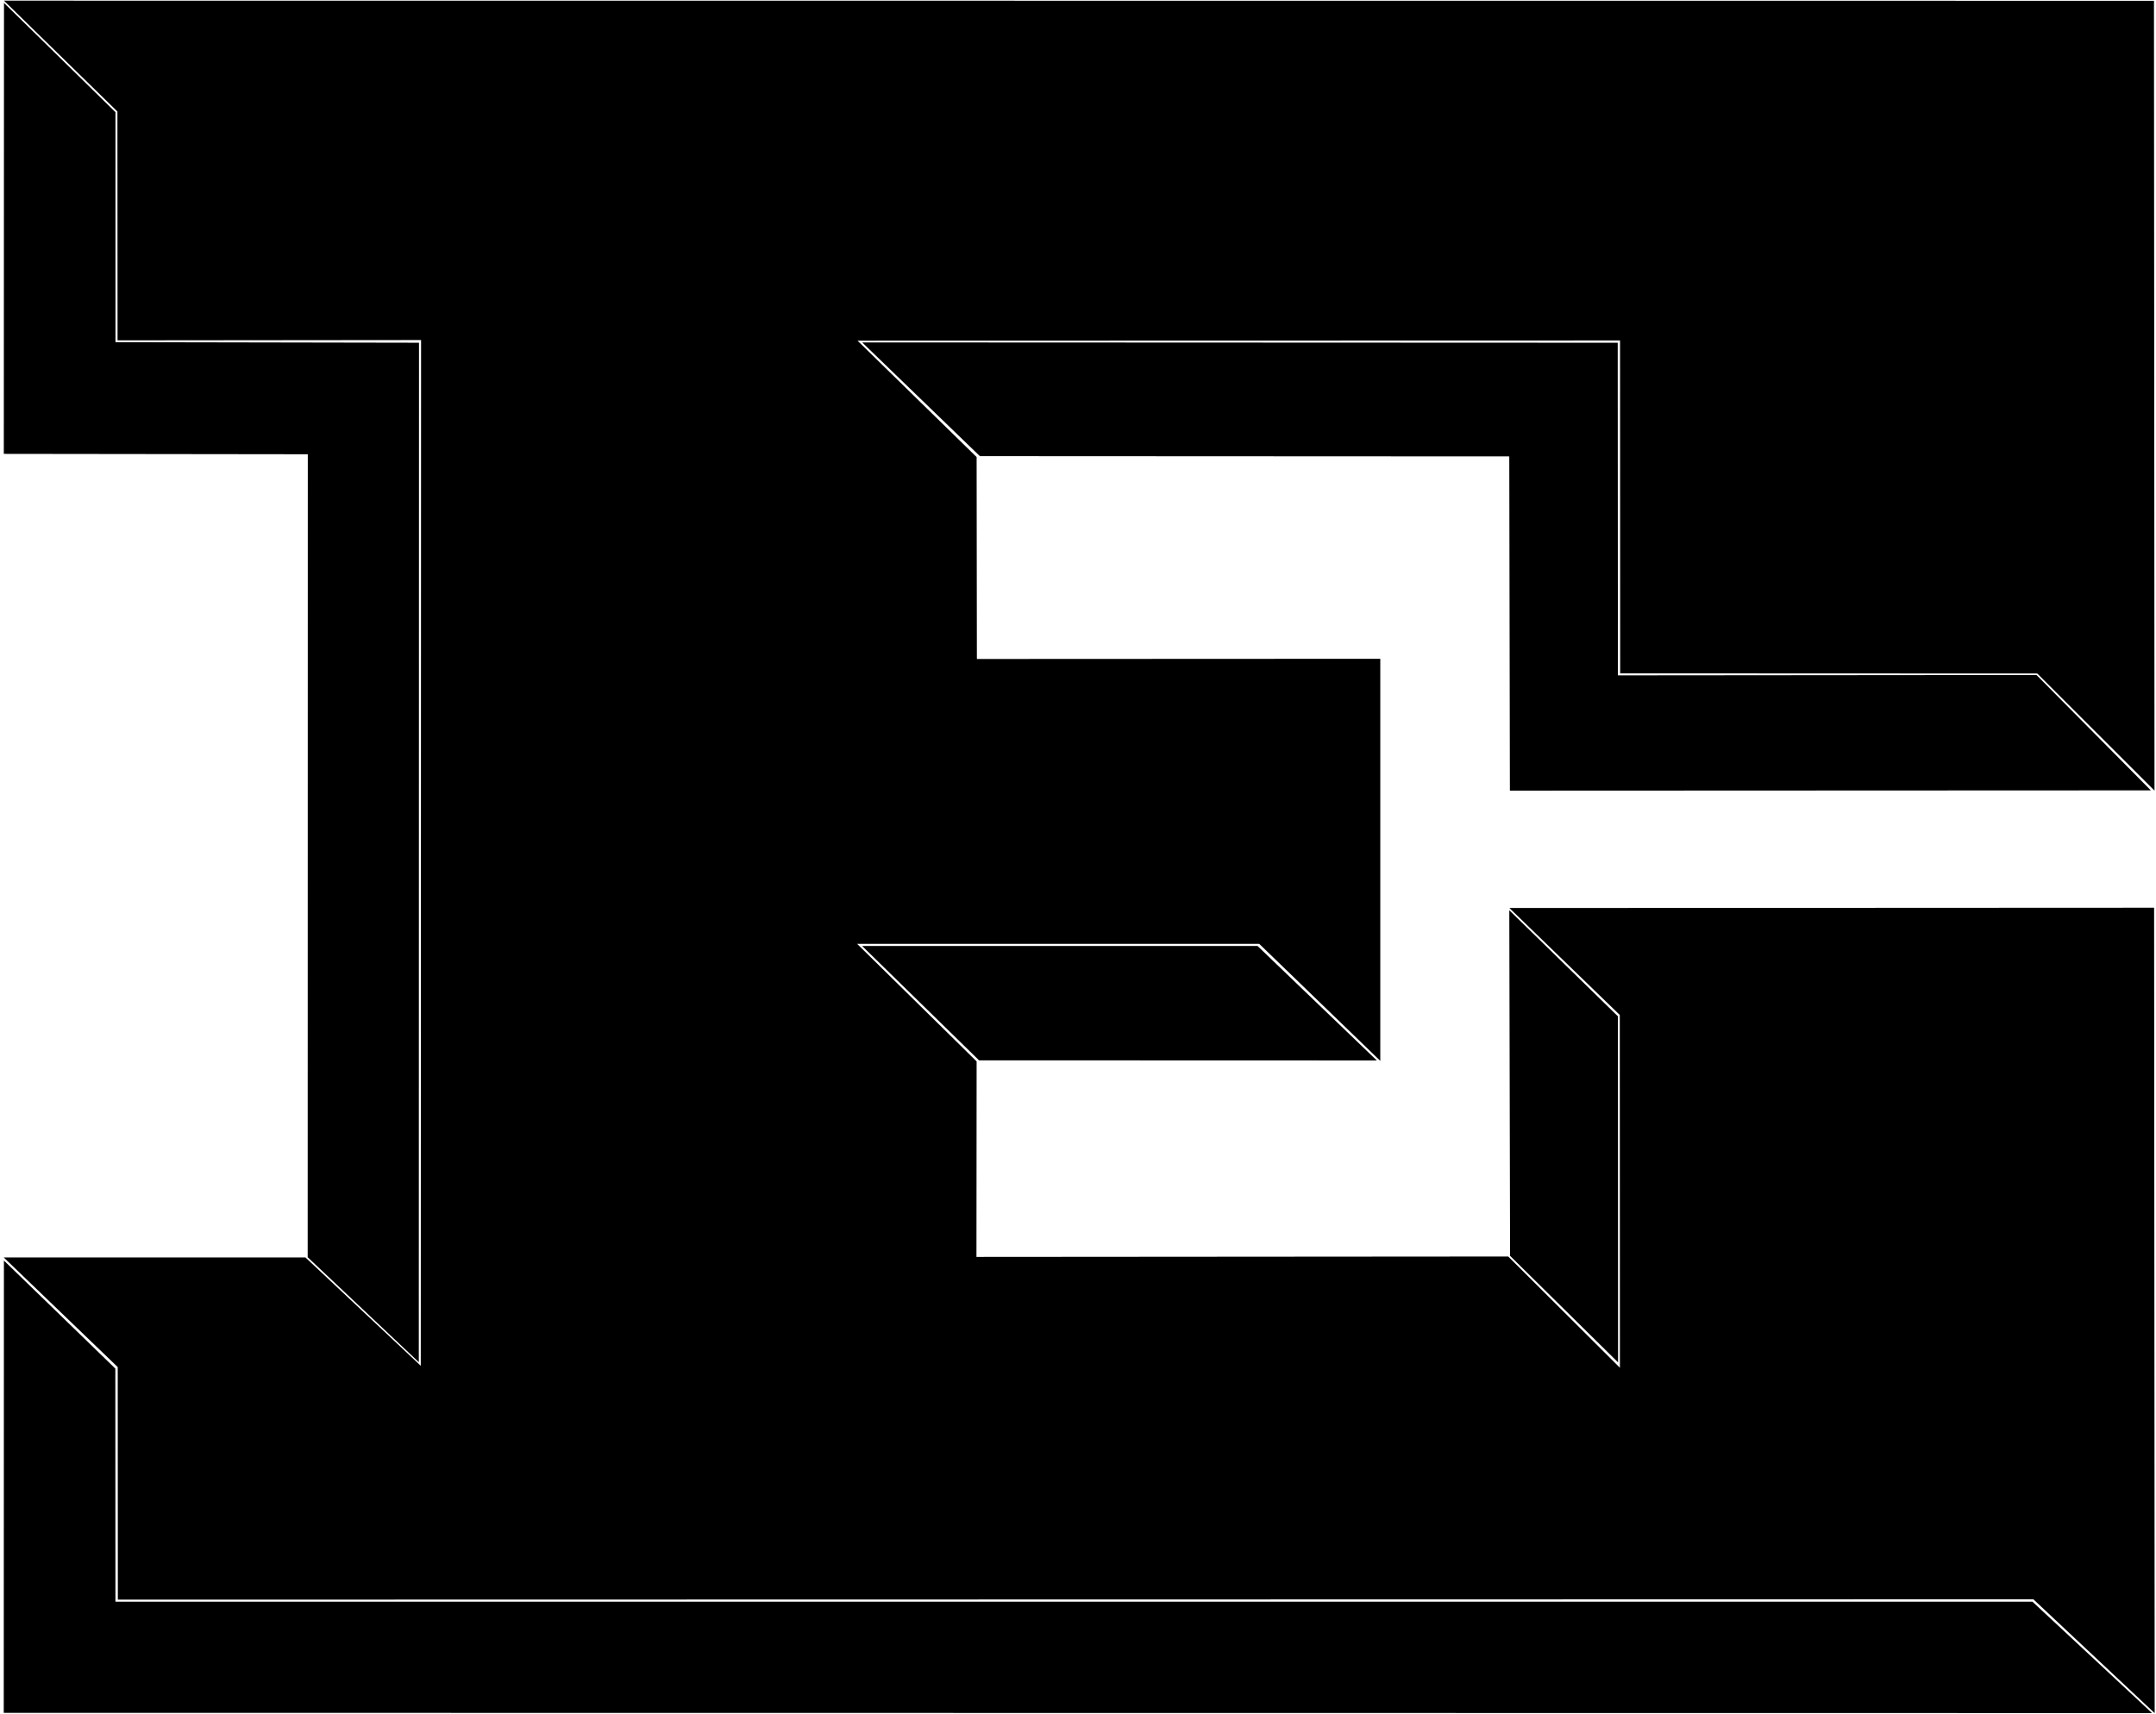 <?xml version="1.0" encoding="UTF-8"?>
<svg xmlns="http://www.w3.org/2000/svg" xmlns:xlink="http://www.w3.org/1999/xlink" width="449pt" height="357pt" viewBox="0 0 449 357" version="1.1">
<g id="surface1">
<path style=" stroke:none;fill-rule:nonzero;fill:rgb(0%,0%,0%);fill-opacity:1;" d="M 24.543 333.223 L 423.453 333.145 L 448.723 356.863 L 448.605 189.086 L 314.344 189.148 L 337.328 211.426 L 337.355 284.918 L 314.098 261.746 L 203.352 261.828 L 203.387 221.105 L 178.492 196.609 L 262.238 196.609 L 287.453 220.992 L 287.453 137.234 L 203.441 137.273 L 203.387 95.211 L 178.578 70.961 L 337.383 70.922 L 337.41 140.262 L 424.27 140.297 L 448.688 164.695 L 448.578 0.164 L 0.824 0.137 L 24.453 23.227 L 24.48 70.898 L 87.691 70.836 L 87.629 284.512 L 63.609 261.941 L 0.777 261.941 L 24.516 284.777 L 24.543 333.223 "/>
<path style=" stroke:none;fill-rule:nonzero;fill:rgb(0%,0%,0%);fill-opacity:1;" d="M 179.547 197.062 L 203.891 220.879 L 286.73 220.906 L 261.895 197.062 L 179.547 197.062 "/>
<path style=" stroke:none;fill-rule:nonzero;fill:rgb(0%,0%,0%);fill-opacity:1;" d="M 87.219 283.754 L 87.258 71.395 L 24.047 71.281 L 24.043 23.367 L 0.832 0.609 L 0.793 94.547 L 64.102 94.625 L 64.078 261.898 L 87.219 283.754 "/>
<path style=" stroke:none;fill-rule:nonzero;fill:rgb(0%,0%,0%);fill-opacity:1;" d="M 336.945 211.711 L 314.32 189.621 L 314.484 261.609 L 336.973 283.801 L 336.945 211.711 "/>
<path style=" stroke:none;fill-rule:nonzero;fill:rgb(0%,0%,0%);fill-opacity:1;" d="M 24.039 333.645 L 24.02 285.09 L 0.816 262.586 L 0.781 356.801 L 448.176 356.852 L 423.266 333.645 L 24.039 333.645 "/>
<path style=" stroke:none;fill-rule:nonzero;fill:rgb(0%,0%,0%);fill-opacity:1;" d="M 336.938 140.688 L 336.902 71.398 L 179.555 71.332 L 204.066 95.02 L 314.316 95.074 L 314.445 164.703 L 447.93 164.645 L 424.117 140.613 L 336.938 140.688 "/>
</g>
</svg>

